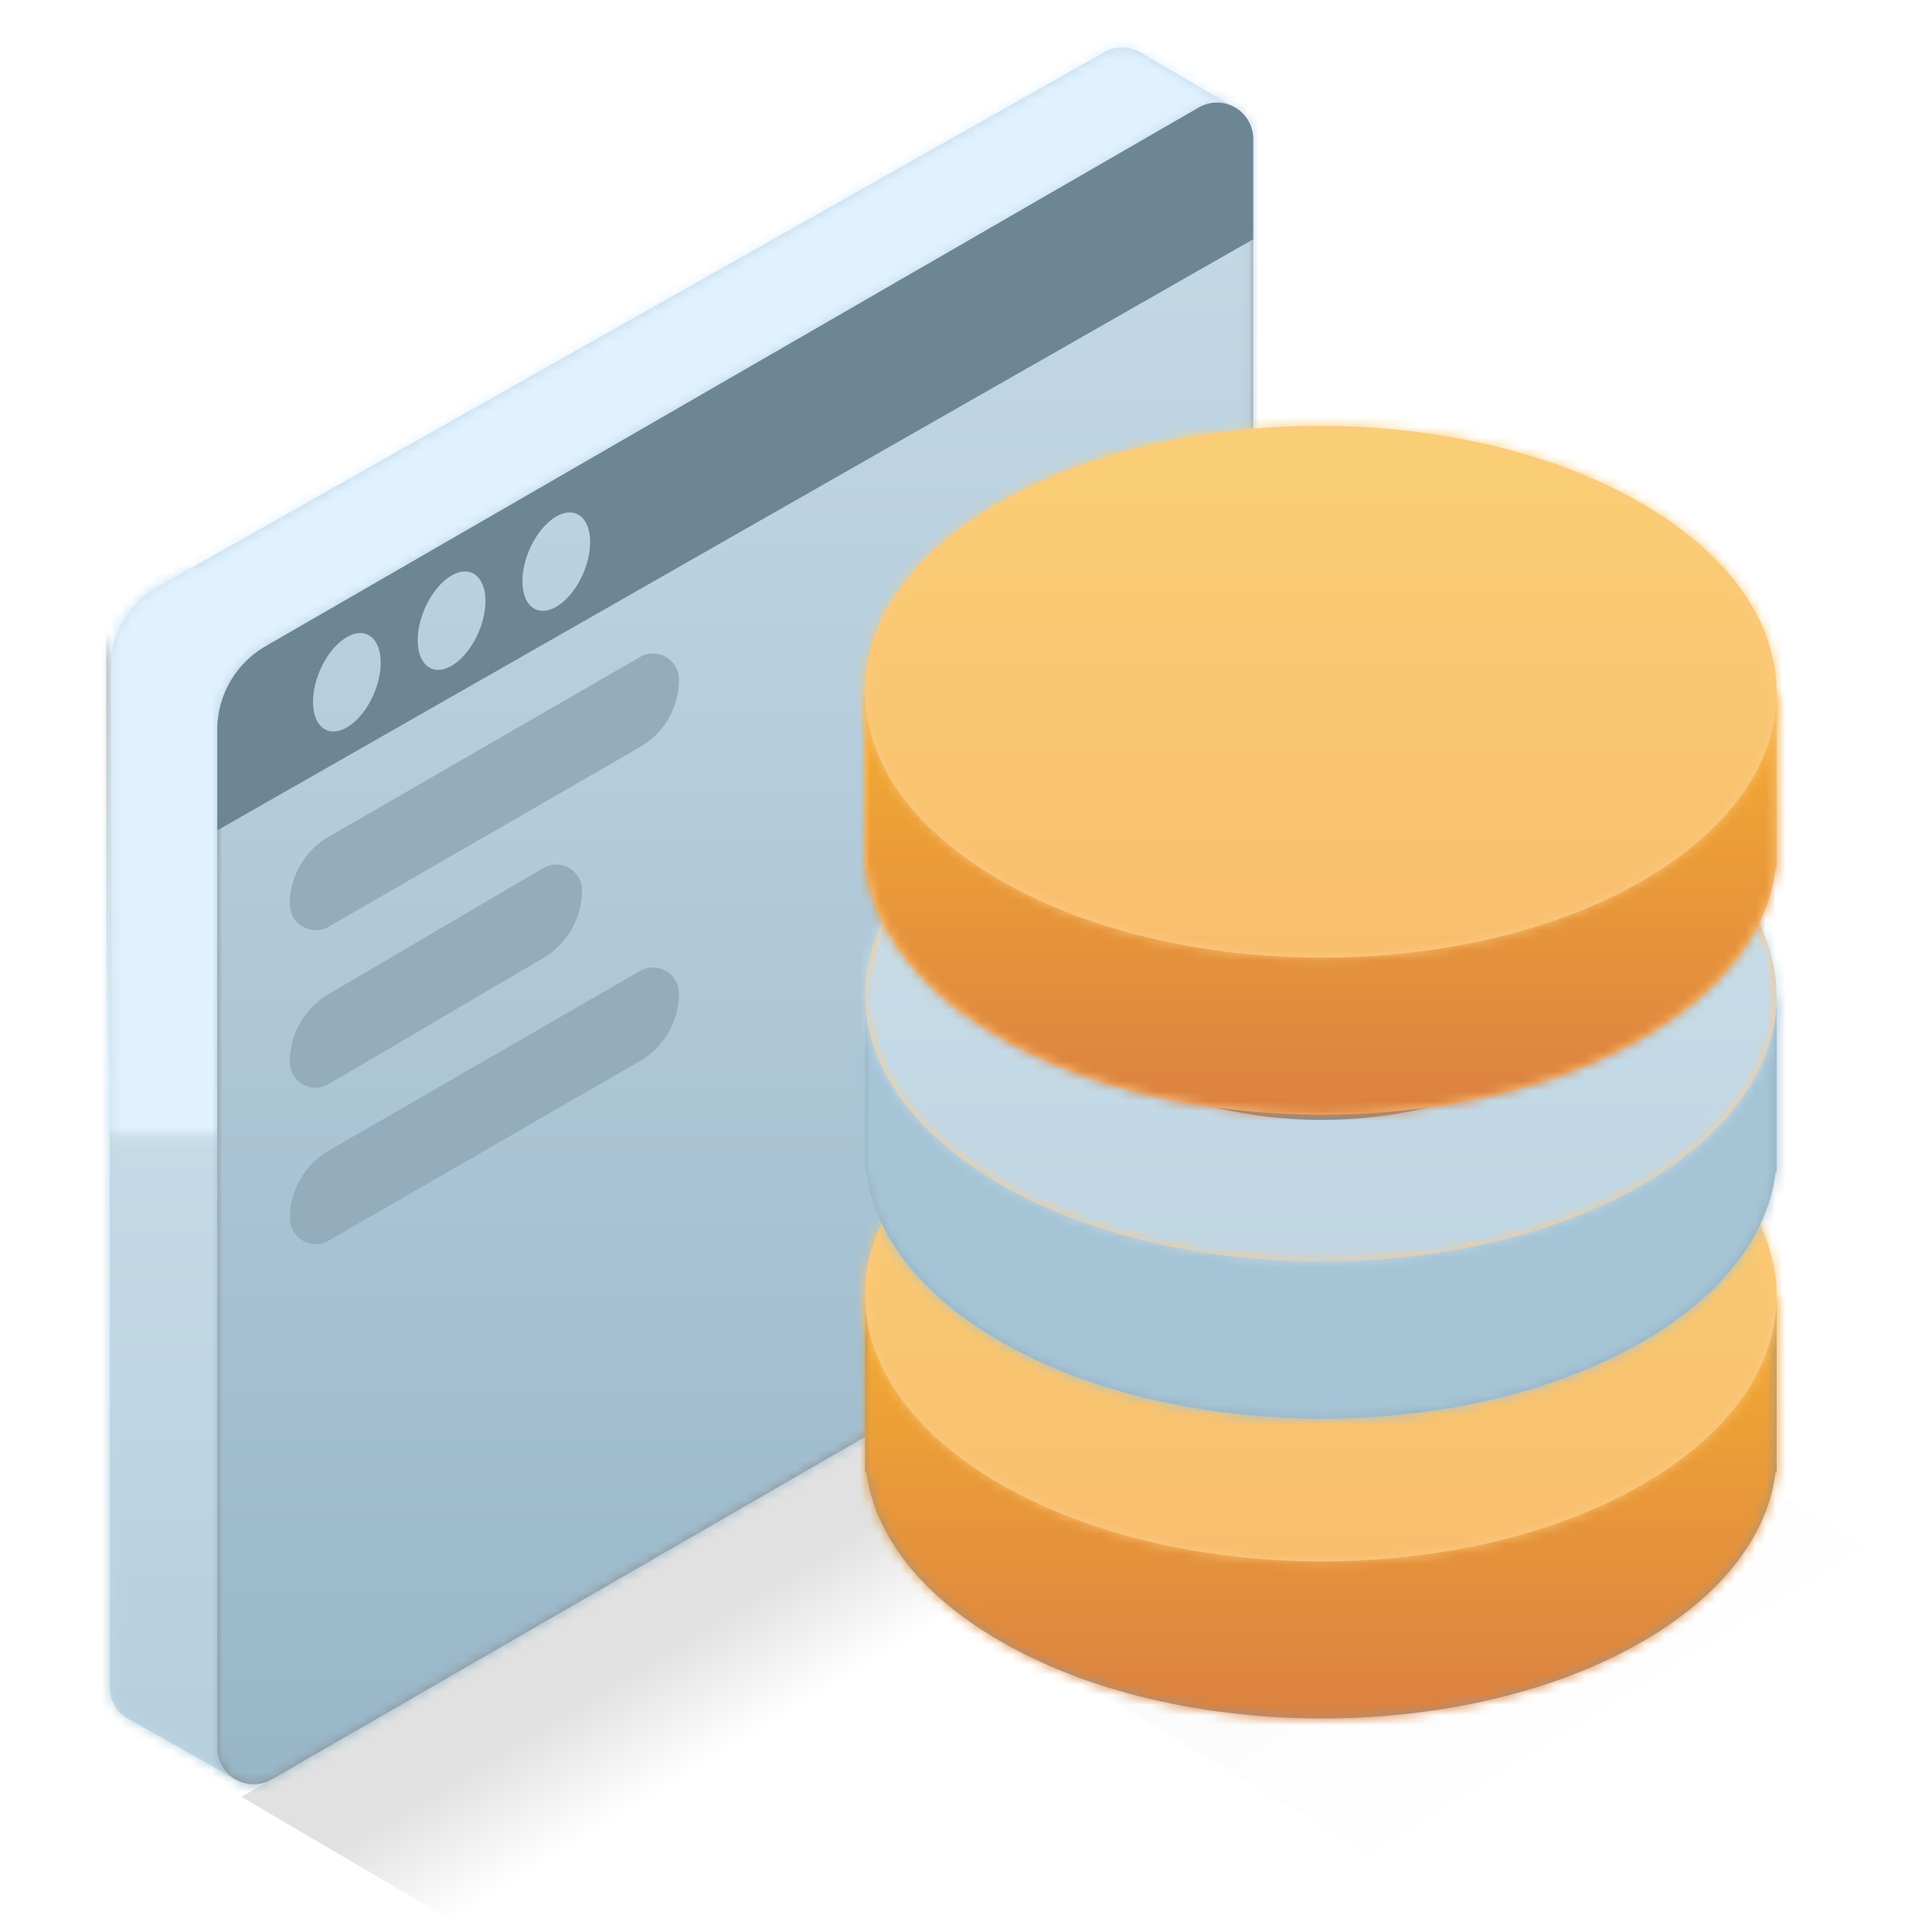 <svg xmlns="http://www.w3.org/2000/svg" xmlns:xlink="http://www.w3.org/1999/xlink" width="192" height="192"><title>SQL Programming</title><defs><path id="a" d="M0 0h192v192H0z"/><path id="d" d="M12.314 172.13l-10.202-5.734a3.6 3.6 0 01-1.8-3.118V62.225a9.6 9.6 0 014.802-8.315L99.117.797a3.6 3.6 0 013.6 0l9.205 5.386-99.43 57.407-.178 108.54z"/><path id="g" d="M.959.323h127.319V115.2H.959z"/><path id="j" d="M4.8 54.624L97.538 1.083a3.6 3.6 0 015.4 3.117v101.18a9.6 9.6 0 01-4.8 8.313L5.4 167.235a3.6 3.6 0 01-5.4-3.117V62.938a9.6 9.6 0 014.8-8.314z"/><path id="m" d="M102.455 2.4a3.6 3.6 0 01.483 1.8v9.98L0 72.918v-9.98a9.6 9.6 0 014.8-8.314L97.538 1.083a3.6 3.6 0 014.917 1.317zM16.233 56.263c0-2.475-1.506-3.614-3.362-2.542-1.856 1.071-3.363 3.95-3.363 6.425 0 2.474 1.507 3.613 3.363 2.542 1.856-1.072 3.362-3.95 3.362-6.425zM26.64 50.14c0-2.474-1.507-3.614-3.363-2.542-1.856 1.071-3.363 3.95-3.363 6.425 0 2.474 1.507 3.613 3.363 2.542 1.856-1.072 3.363-3.95 3.363-6.425zm10.405-5.866c0-2.474-1.507-3.613-3.363-2.542-1.855 1.072-3.362 3.95-3.362 6.425 0 2.475 1.507 3.614 3.362 2.542 1.856-1.071 3.363-3.95 3.363-6.425z"/><path id="o" d="M77.287 7.762a37.827 37.827 0 014.919 3.39h8.387v17.265h-.118c-.756 6.1-5.12 12.068-13.097 16.72-17.655 10.3-46.365 10.276-64.071-.053C5.34 40.437.95 34.491.138 28.417H0V11.153h8.238a37.388 37.388 0 014.977-3.444c17.656-10.3 46.365-10.276 64.072.053z"/><path id="r" d="M13.565 8.084c17.655-10.3 46.365-10.276 64.071.053 17.707 10.329 17.748 27.076.092 37.375-17.656 10.3-46.366 10.275-64.072-.053C-4.05 35.13-4.09 18.383 13.565 8.084z"/><path id="v" d="M77.287 7.762a37.827 37.827 0 014.919 3.39h8.387v17.204h-.11c-.735 6.12-5.102 12.113-13.105 16.781-17.655 10.3-46.365 10.276-64.071-.053C5.313 40.421.92 34.451.13 28.355H0V11.154h8.238a37.388 37.388 0 014.977-3.444c17.656-10.3 46.365-10.276 64.072.053z"/><path id="x" d="M13.215 7.709c17.656-10.3 46.365-10.276 64.072.053 17.706 10.329 17.747 27.076.091 37.375-17.655 10.3-46.365 10.276-64.071-.053C-4.4 34.755-4.441 18.008 13.215 7.709z"/><path id="B" d="M77.287 7.762a37.827 37.827 0 014.919 3.39h8.387v17.265h-.118c-.756 6.1-5.12 12.068-13.097 16.72-17.655 10.3-46.365 10.276-64.071-.053C5.34 40.437.95 34.491.138 28.417H0V11.153h8.238a37.388 37.388 0 014.977-3.444c17.656-10.3 46.365-10.276 64.072.053z"/><path id="D" d="M13.565 8.084c17.655-10.3 46.365-10.276 64.071.053 17.707 10.329 17.748 27.076.092 37.375-17.656 10.3-46.366 10.275-64.072-.053C-4.05 35.13-4.09 18.383 13.565 8.084z"/><linearGradient id="c" x1="54.991%" x2="45.208%" y1="55.461%" y2="46.11%"><stop offset="0%" stop-opacity="0"/><stop offset="100%"/></linearGradient><linearGradient id="e" x1="50%" x2="50%" y1="0%" y2="100%"><stop offset="0%" stop-color="#D4E4F1"/><stop offset="100%" stop-color="#B5CFDD"/></linearGradient><linearGradient id="h" x1="5.317%" x2="5.317%" y1="94.951%" y2="62.033%"><stop offset="0%" stop-opacity="0"/><stop offset="100%"/></linearGradient><linearGradient id="k" x1="50%" x2="50%" y1="4.721%" y2="97.676%"><stop offset="0%" stop-color="#C7DBE8"/><stop offset="100%" stop-color="#96B5C7"/></linearGradient><linearGradient id="n" x1="57.362%" x2="31.946%" y1="64.24%" y2="39.058%"><stop offset="0%" stop-opacity="0"/><stop offset="100%"/></linearGradient><linearGradient id="p" x1="50%" x2="50%" y1="0%" y2="100%"><stop offset="0%" stop-color="#F6AF32"/><stop offset="100%" stop-color="#DA8041"/></linearGradient><linearGradient id="s" x1="50%" x2="50%" y1="0%" y2="100%"><stop offset="0%" stop-color="#FBDE7B"/><stop offset="100%" stop-color="#F6AF67"/></linearGradient><linearGradient id="y" x1="50%" x2="50%" y1="0%" y2="100%"><stop offset="0%" stop-color="#D4E4F1"/><stop offset="100%" stop-color="#B5CFDD"/></linearGradient><filter id="u" width="219.4%" height="304.8%" x="-59.7%" y="-102.4%" filterUnits="objectBoundingBox"><feGaussianBlur in="SourceGraphic" stdDeviation="10.888"/></filter><filter id="A" width="219.4%" height="304.8%" x="-59.7%" y="-102.4%" filterUnits="objectBoundingBox"><feGaussianBlur in="SourceGraphic" stdDeviation="10.888"/></filter></defs><g fill="none" fill-rule="evenodd"><mask id="b" fill="#fff"><use xlink:href="#a"/></mask><path d="M0 0h192v192H0z"/><g mask="url(#b)"><path fill="url(#c)" opacity=".118" d="M108.886 118L13.4 174.168 40.314 190l95.486-56.168z" transform="translate(10.6 4.4)"/><g transform="translate(10.6 4.4)"><mask id="f" fill="#fff"><use xlink:href="#d"/></mask><use fill="#C2D7E5" xlink:href="#d"/><g fill="url(#e)" mask="url(#f)"><path d="M-5.887 52H20v120.131H-5.887z"/></g><g mask="url(#f)"><g transform="translate(-1 -6.8)"><mask id="i" fill="#fff"><use xlink:href="#g"/></mask><use fill="url(#h)" xlink:href="#g"/><g mask="url(#i)"><path fill="#E0F1FF" d="M.959 2.101h115.084v114.877H.959z"/></g></g></g></g><g transform="translate(21.6 9.6)"><mask id="l" fill="#fff"><use xlink:href="#j"/></mask><use fill="#8B8B8B" xlink:href="#j"/><g fill="url(#k)" mask="url(#l)"><path d="M-56.45 84.143L103-7.915l54.227 93.923-159.45 92.059z"/></g><use fill="#6D8695" opacity=".264" xlink:href="#m"/></g><g fill="#94ADBC"><path d="M32.674 83.149l30.928-17.856a2.583 2.583 0 013.874 2.237 7.748 7.748 0 01-3.874 6.71L32.674 92.096a2.583 2.583 0 01-3.874-2.237 7.748 7.748 0 013.874-6.71zm0 31.2l30.928-17.856a2.583 2.583 0 013.874 2.237 7.748 7.748 0 01-3.874 6.71l-30.928 17.856a2.583 2.583 0 01-3.874-2.237 7.748 7.748 0 013.874-6.71zM32.657 98.798l21.325-12.532a2.56 2.56 0 013.857 2.207 7.817 7.817 0 01-3.857 6.74l-21.325 12.532a2.56 2.56 0 01-3.857-2.207 7.818 7.818 0 013.857-6.74z"/></g></g><path fill="url(#n)" mask="url(#b)" opacity=".118" d="M153.83 134.306l49.721 30.847-49.721 29.859-49.72-29.859z"/><g mask="url(#b)"><g transform="translate(85.97 117.931)"><mask id="q" fill="#fff"><use xlink:href="#o"/></mask><use fill="#969696" xlink:href="#o"/><g fill="url(#p)" mask="url(#q)"><path d="M-3.775 8.39v45.297h97.913V8.39z"/></g></g><g transform="translate(85.62 101.945)"><mask id="t" fill="#fff"><use xlink:href="#r"/></mask><use fill="#FFC884" xlink:href="#r"/><g fill="url(#s)" mask="url(#t)"><path d="M-26.88 29.007L47.855-45.73l69.68 69.68-74.736 74.735z"/></g><path fill="#000" d="M26.277 10.893c10.66-6.218 27.993-6.204 38.683.032 10.691 6.236 10.716 16.348.056 22.566s-27.994 6.204-38.684-.032c-10.69-6.236-10.715-16.348-.055-22.566z" filter="url(#u)" opacity=".589" style="mix-blend-mode:multiply"/></g><g transform="translate(85.97 88.13)"><mask id="w" fill="#fff"><use xlink:href="#v"/></mask><use fill="#94ADBC" xlink:href="#v"/><g fill="#A5C4D6" mask="url(#w)"><path d="M-9.292 8.39v50.614h103.43V8.39z"/></g></g><g transform="translate(85.97 72.518)"><mask id="z" fill="#fff"><use xlink:href="#x"/></mask><use fill="#FFC884" xlink:href="#x"/><g fill="url(#y)" mask="url(#z)"><path d="M-23.811 28.32L39.12-36.846l72.246 69.767-62.932 65.167z"/></g><path fill="#000" d="M25.927 11.52c10.66-6.218 27.994-6.203 38.684.033 10.69 6.236 10.715 16.347.055 22.565-10.66 6.219-27.993 6.204-38.684-.032-10.69-6.236-10.715-16.347-.055-22.566z" filter="url(#A)" opacity=".589" style="mix-blend-mode:multiply"/></g><g transform="translate(85.97 57.931)"><mask id="C" fill="#fff"><use xlink:href="#B"/></mask><use fill="#FFC884" xlink:href="#B"/><g fill="url(#p)" mask="url(#C)"><path d="M-3.775 8.39v45.297h97.913V8.39z"/></g></g><g transform="translate(85.62 41.945)"><mask id="E" fill="#fff"><use xlink:href="#D"/></mask><use fill="#FFC884" xlink:href="#D"/><g fill="url(#s)" mask="url(#E)"><path d="M-26.88 29.007L47.855-45.73l69.68 69.68-74.736 74.735z"/></g></g></g></g></svg>